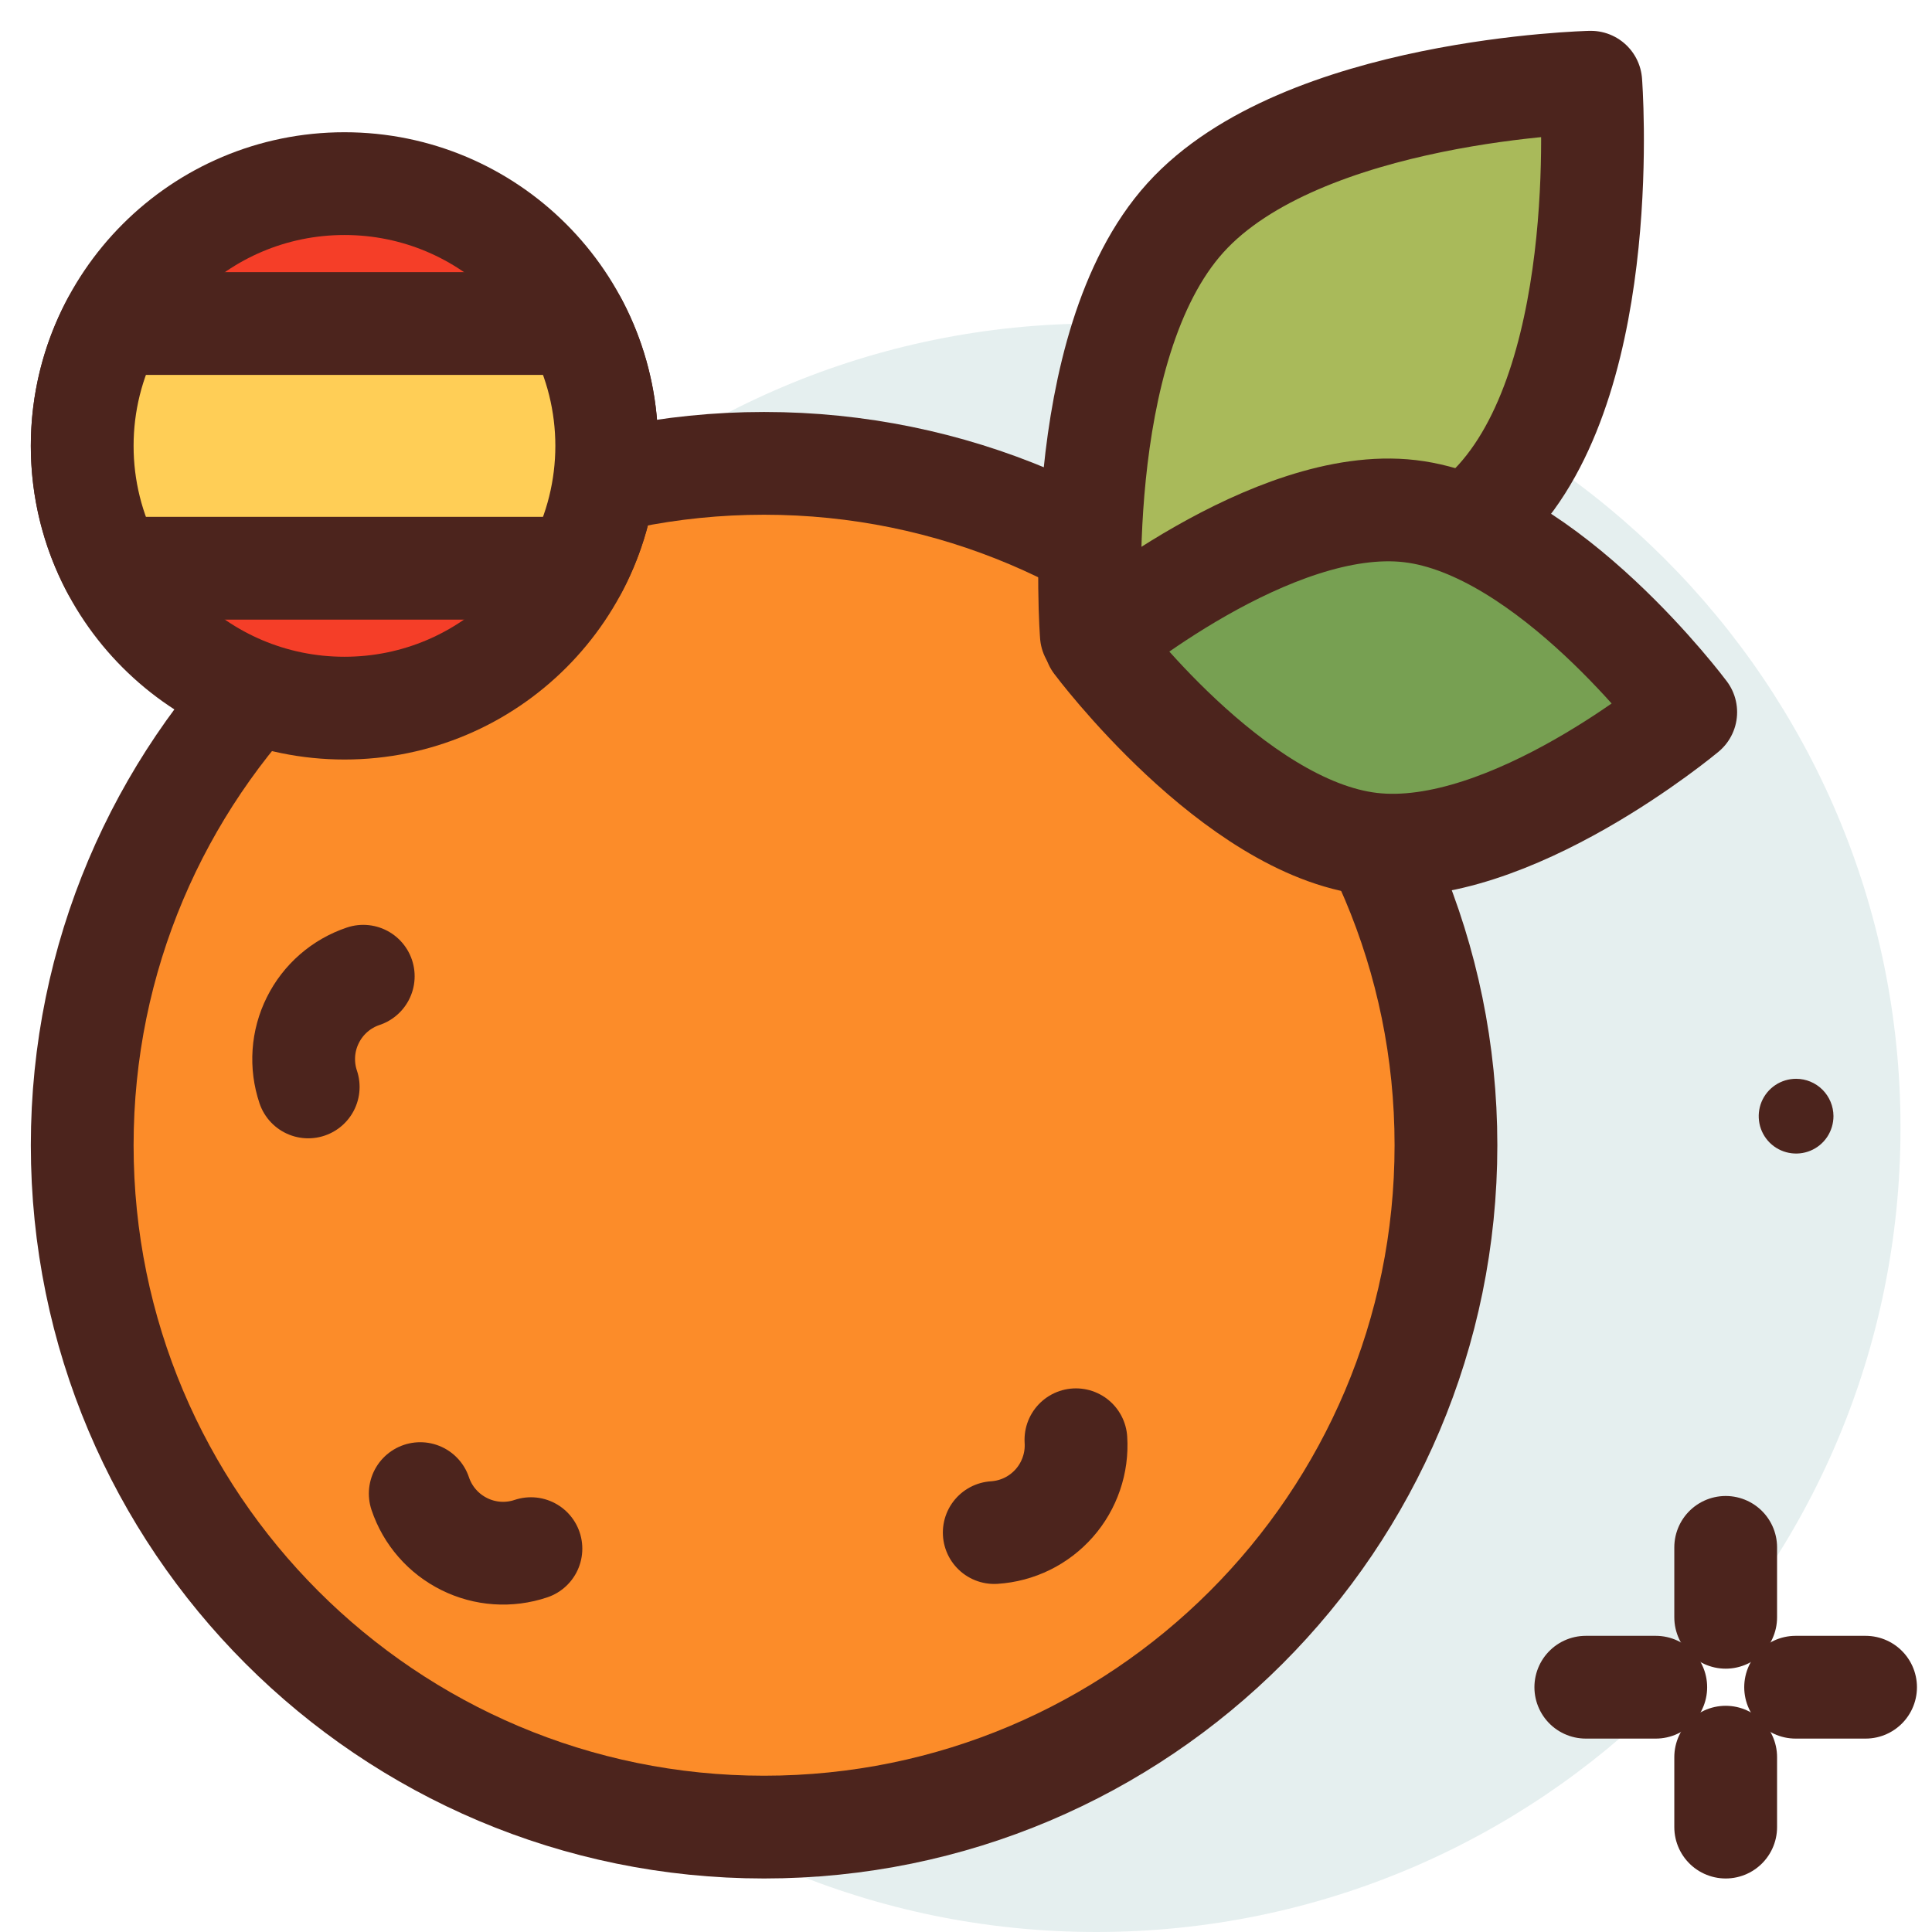 <svg width="47" height="47" viewBox="0 0 47 47" fill="none" xmlns="http://www.w3.org/2000/svg">
<g id="&#240;&#159;&#166;&#134; icon &#34;orange spain&#34;">
<path id="Vector" d="M26.669 47C37.475 47 46.234 38.24 46.234 27.435C46.234 16.629 37.475 7.87 26.669 7.87C15.864 7.87 7.104 16.629 7.104 27.435C7.104 38.24 15.864 47 26.669 47Z" fill="#E5EFEF"/>
<path id="Vector_2" d="M18.588 44.448C27.749 44.448 35.176 37.021 35.176 27.86C35.176 18.699 27.749 11.272 18.588 11.272C9.427 11.272 2 18.699 2 27.86C2 37.021 9.427 44.448 18.588 44.448Z" fill="#FC8C29" stroke="#4C241D" stroke-width="2.5" stroke-linecap="round" stroke-linejoin="round"/>
<path id="Vector_3" d="M41.981 37.643V39.344" stroke="#4C241D" stroke-width="2.5" stroke-linecap="round" stroke-linejoin="round"/>
<path id="Vector_4" d="M41.981 42.747V44.448" stroke="#4C241D" stroke-width="2.5" stroke-linecap="round" stroke-linejoin="round"/>
<path id="Vector_5" d="M38.578 41.045H40.28" stroke="#4C241D" stroke-width="2.5" stroke-linecap="round" stroke-linejoin="round"/>
<path id="Vector_6" d="M43.682 41.045H45.384" stroke="#4C241D" stroke-width="2.5" stroke-linecap="round" stroke-linejoin="round"/>
<path id="Vector_7" d="M44.603 27.151C44.603 27.331 44.55 27.507 44.451 27.657C44.351 27.807 44.209 27.924 44.043 27.993C43.877 28.062 43.694 28.08 43.517 28.045C43.341 28.01 43.179 27.924 43.051 27.797C42.924 27.67 42.837 27.508 42.802 27.331C42.767 27.155 42.785 26.972 42.853 26.806C42.922 26.639 43.039 26.497 43.188 26.397C43.338 26.297 43.514 26.244 43.694 26.244C43.935 26.244 44.166 26.34 44.336 26.51C44.506 26.68 44.602 26.911 44.603 27.151Z" fill="#4C241D"/>
<g id="Group">
<path id="Vector_8" d="M36.41 12.143C33.574 15.28 26.549 15.44 26.549 15.44C26.549 15.44 26.003 8.434 28.838 5.298C31.673 2.162 38.699 2 38.699 2C38.699 2 39.246 9.007 36.41 12.143Z" fill="#A9BA5A" stroke="#4C241D" stroke-width="2.5" stroke-linecap="round" stroke-linejoin="round"/>
<path id="Vector_9" d="M34.3 12.435C30.947 12.042 26.644 15.64 26.644 15.64C26.644 15.64 30 20.138 33.353 20.531C36.707 20.924 41.009 17.325 41.009 17.325C41.009 17.325 37.654 12.828 34.3 12.435Z" fill="#77A052" stroke="#4C241D" stroke-width="2.5" stroke-linecap="round" stroke-linejoin="round"/>
<path id="Vector_10" d="M7.498 26.442C7.409 26.177 7.373 25.898 7.392 25.619C7.411 25.34 7.485 25.068 7.61 24.818C7.734 24.568 7.906 24.345 8.117 24.161C8.327 23.978 8.572 23.838 8.837 23.749" stroke="#4C241D" stroke-width="2.5" stroke-linecap="round" stroke-linejoin="round"/>
<path id="Vector_11" d="M12.916 37.674C12.652 37.763 12.372 37.799 12.094 37.78C11.815 37.761 11.543 37.687 11.293 37.562C11.043 37.438 10.819 37.266 10.636 37.055C10.452 36.845 10.312 36.6 10.223 36.335" stroke="#4C241D" stroke-width="2.5" stroke-linecap="round" stroke-linejoin="round"/>
<path id="Vector_12" d="M26.174 35.025C26.192 35.304 26.155 35.583 26.064 35.848C25.974 36.112 25.833 36.356 25.648 36.566C25.464 36.775 25.24 36.947 24.989 37.07C24.738 37.193 24.466 37.265 24.187 37.283" stroke="#4C241D" stroke-width="2.5" stroke-linecap="round" stroke-linejoin="round"/>
<path id="Vector_13" d="M8.38 17.227C11.903 17.227 14.76 14.37 14.76 10.847C14.76 7.323 11.903 4.467 8.38 4.467C4.856 4.467 2 7.323 2 10.847C2 14.37 4.856 17.227 8.38 17.227Z" fill="#F53E28" stroke="#4C241D" stroke-width="2.5" stroke-linecap="round" stroke-linejoin="round"/>
<path id="Vector_14" d="M2 10.847C1.999 11.885 2.253 12.907 2.739 13.824H14.021C14.506 12.907 14.76 11.885 14.76 10.847C14.76 9.809 14.506 8.787 14.021 7.87H2.739C2.253 8.787 1.999 9.809 2 10.847Z" fill="#FFCE56" stroke="#4C241D" stroke-width="2.5" stroke-linecap="round" stroke-linejoin="round"/>
</g>
</g>
</svg>
